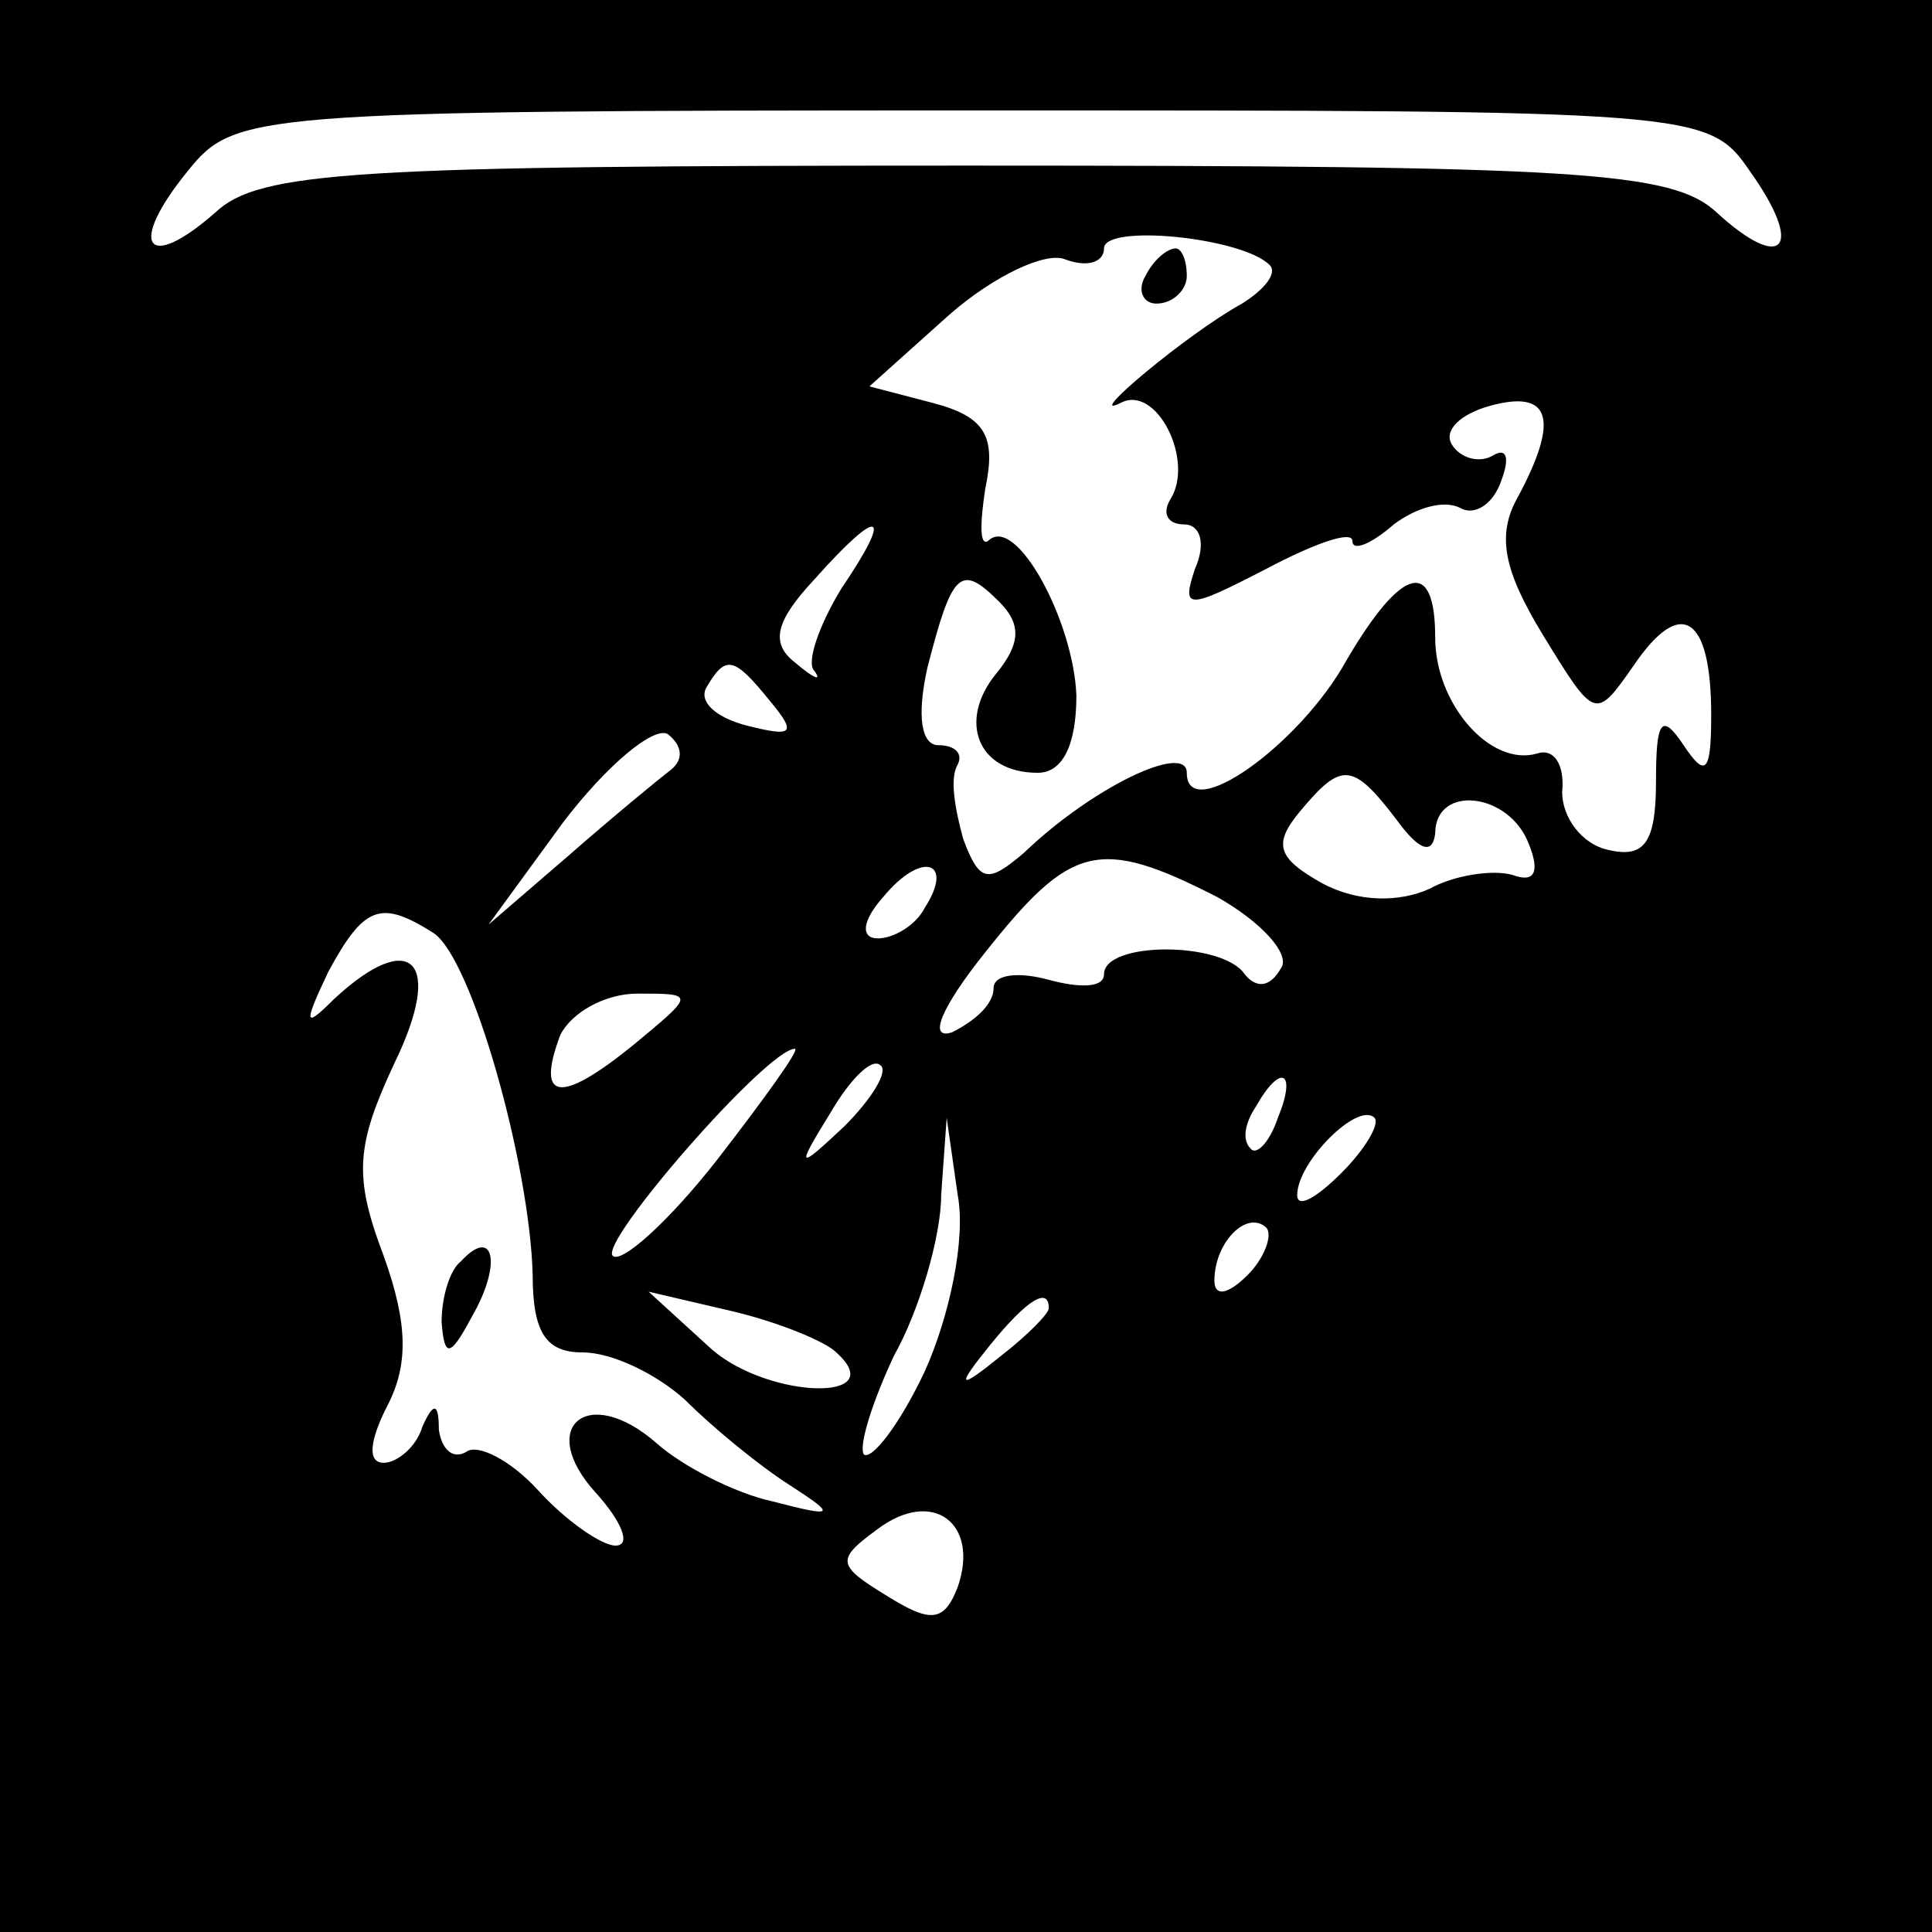 <?xml version="1.0" standalone="no"?>
<!DOCTYPE svg PUBLIC "-//W3C//DTD SVG 20010904//EN"
 "http://www.w3.org/TR/2001/REC-SVG-20010904/DTD/svg10.dtd">
<svg version="1.0" xmlns="http://www.w3.org/2000/svg"
 width="70pt" height="70pt" viewBox="0 0 70 70"
 preserveAspectRatio="xMidYMid meet">
<g transform="translate(0,70) scale(0.1,-0.1)"
fill="#000000" stroke="none">
<path d="M0 350 l0 -350 350 0 350 0 0 350 0 350 -350 0 -350 0 0 -350z m634
288 c20 -28 12 -37 -12 -15 -16 15 -50 17 -272 17 -222 0 -256 -2 -272 -17
-25 -22 -32 -12 -10 15 17 21 22 22 284 22 263 0 267 0 282 -22z m-174 -34 c3
-3 -2 -9 -10 -14 -20 -11 -58 -43 -44 -36 13 7 27 -21 18 -35 -3 -5 -1 -9 5
-9 6 0 8 -7 4 -16 -5 -15 -3 -15 26 0 17 9 31 14 31 10 0 -4 7 -1 15 6 8 6 18
9 24 6 5 -3 12 1 15 10 3 8 2 12 -3 9 -5 -3 -12 -1 -15 4 -3 5 3 11 14 14 22
6 25 -5 10 -33 -8 -14 -5 -27 9 -50 19 -31 19 -31 33 -11 17 25 28 18 28 -18
0 -21 -2 -23 -10 -11 -8 12 -10 9 -10 -13 0 -22 -4 -28 -17 -25 -10 2 -17 12
-17 21 1 10 -3 16 -9 14 -17 -5 -37 18 -37 42 0 29 -12 26 -32 -8 -17 -31 -58
-60 -58 -41 0 11 -34 -5 -59 -29 -13 -11 -16 -11 -22 5 -3 11 -5 22 -2 27 2 4
-1 7 -7 7 -6 0 -8 10 -4 28 9 35 12 38 26 24 8 -8 8 -15 -1 -26 -14 -17 -7
-36 15 -36 9 0 14 10 14 28 -1 27 -22 66 -32 56 -3 -2 -3 6 -1 19 4 19 0 26
-19 31 l-23 6 29 26 c16 14 35 23 42 20 8 -3 14 -1 14 4 0 9 50 4 60 -6z
m-155 -117 c-8 -13 -13 -27 -10 -30 3 -4 0 -3 -7 3 -9 7 -7 15 7 30 24 27 29
25 10 -3z m-26 -41 c10 -12 8 -13 -8 -9 -12 3 -18 9 -15 14 7 12 10 11 23 -5z
m-36 -25 c-4 -3 -21 -17 -37 -31 l-29 -25 27 37 c16 21 33 35 38 32 5 -4 6 -9
1 -13z m263 -18 c8 -11 13 -13 14 -5 0 18 27 15 34 -4 4 -10 2 -14 -6 -11 -7
2 -21 0 -30 -5 -11 -5 -26 -5 -39 2 -16 9 -18 14 -8 26 15 18 19 18 35 -3z
m-171 -32 c-3 -6 -11 -11 -17 -11 -6 0 -6 6 2 15 14 17 26 13 15 -4z m106 4
c16 -9 27 -21 23 -26 -4 -7 -9 -7 -13 -2 -8 12 -51 12 -51 0 0 -5 -9 -5 -20
-2 -11 3 -20 2 -20 -3 0 -6 -7 -12 -15 -16 -9 -3 -4 9 12 29 31 39 41 42 84
20z m-284 -13 c14 -9 35 -84 36 -124 0 -21 5 -28 18 -28 11 0 27 -8 37 -17 10
-10 27 -24 38 -31 17 -11 17 -12 -6 -6 -14 3 -33 13 -42 21 -25 22 -44 6 -22
-18 9 -10 13 -19 7 -19 -5 0 -18 9 -28 20 -10 11 -22 17 -26 14 -5 -3 -9 1
-10 8 0 10 -2 10 -6 1 -2 -7 -9 -13 -14 -13 -6 0 -5 8 1 20 8 15 8 30 -1 55
-11 29 -10 40 4 70 18 37 6 49 -22 23 -11 -11 -11 -9 -2 10 13 24 19 26 38 14z
m72 -41 c-26 -21 -35 -20 -26 4 4 8 16 15 28 15 21 0 21 0 -2 -19z m31 -41
c-18 -23 -35 -38 -38 -35 -5 5 56 75 66 75 2 0 -11 -18 -28 -40z m46 12 c-17
-16 -18 -16 -5 5 7 12 15 20 18 17 3 -2 -3 -12 -13 -22z m157 3 c-3 -9 -8 -14
-10 -11 -3 3 -2 9 2 15 9 16 15 13 8 -4z m23 -20 c-9 -9 -16 -13 -16 -8 0 12
22 34 28 28 2 -2 -3 -11 -12 -20z m-151 -72 c-9 -19 -19 -32 -22 -30 -2 3 3
19 11 36 9 16 17 43 17 58 l2 28 4 -28 c3 -16 -3 -44 -12 -64z m117 35 c-7 -7
-12 -8 -12 -2 0 14 12 26 19 19 2 -3 -1 -11 -7 -17z m-149 -28 c20 -18 -24
-17 -45 1 l-23 21 30 -7 c17 -4 34 -11 38 -15z m77 16 c0 -2 -8 -10 -17 -17
-16 -13 -17 -12 -4 4 13 16 21 21 21 13z m-33 -101 c-5 -13 -10 -13 -26 -3
-18 11 -18 13 -3 24 20 15 37 2 29 -21z"/>
<path d="M415 600 c-3 -5 -1 -10 4 -10 6 0 11 5 11 10 0 6 -2 10 -4 10 -3 0
-8 -4 -11 -10z"/>
<path d="M167 243 c-4 -3 -7 -13 -7 -22 1 -13 3 -13 11 2 11 19 8 33 -4 20z"/>
</g>
</svg>
